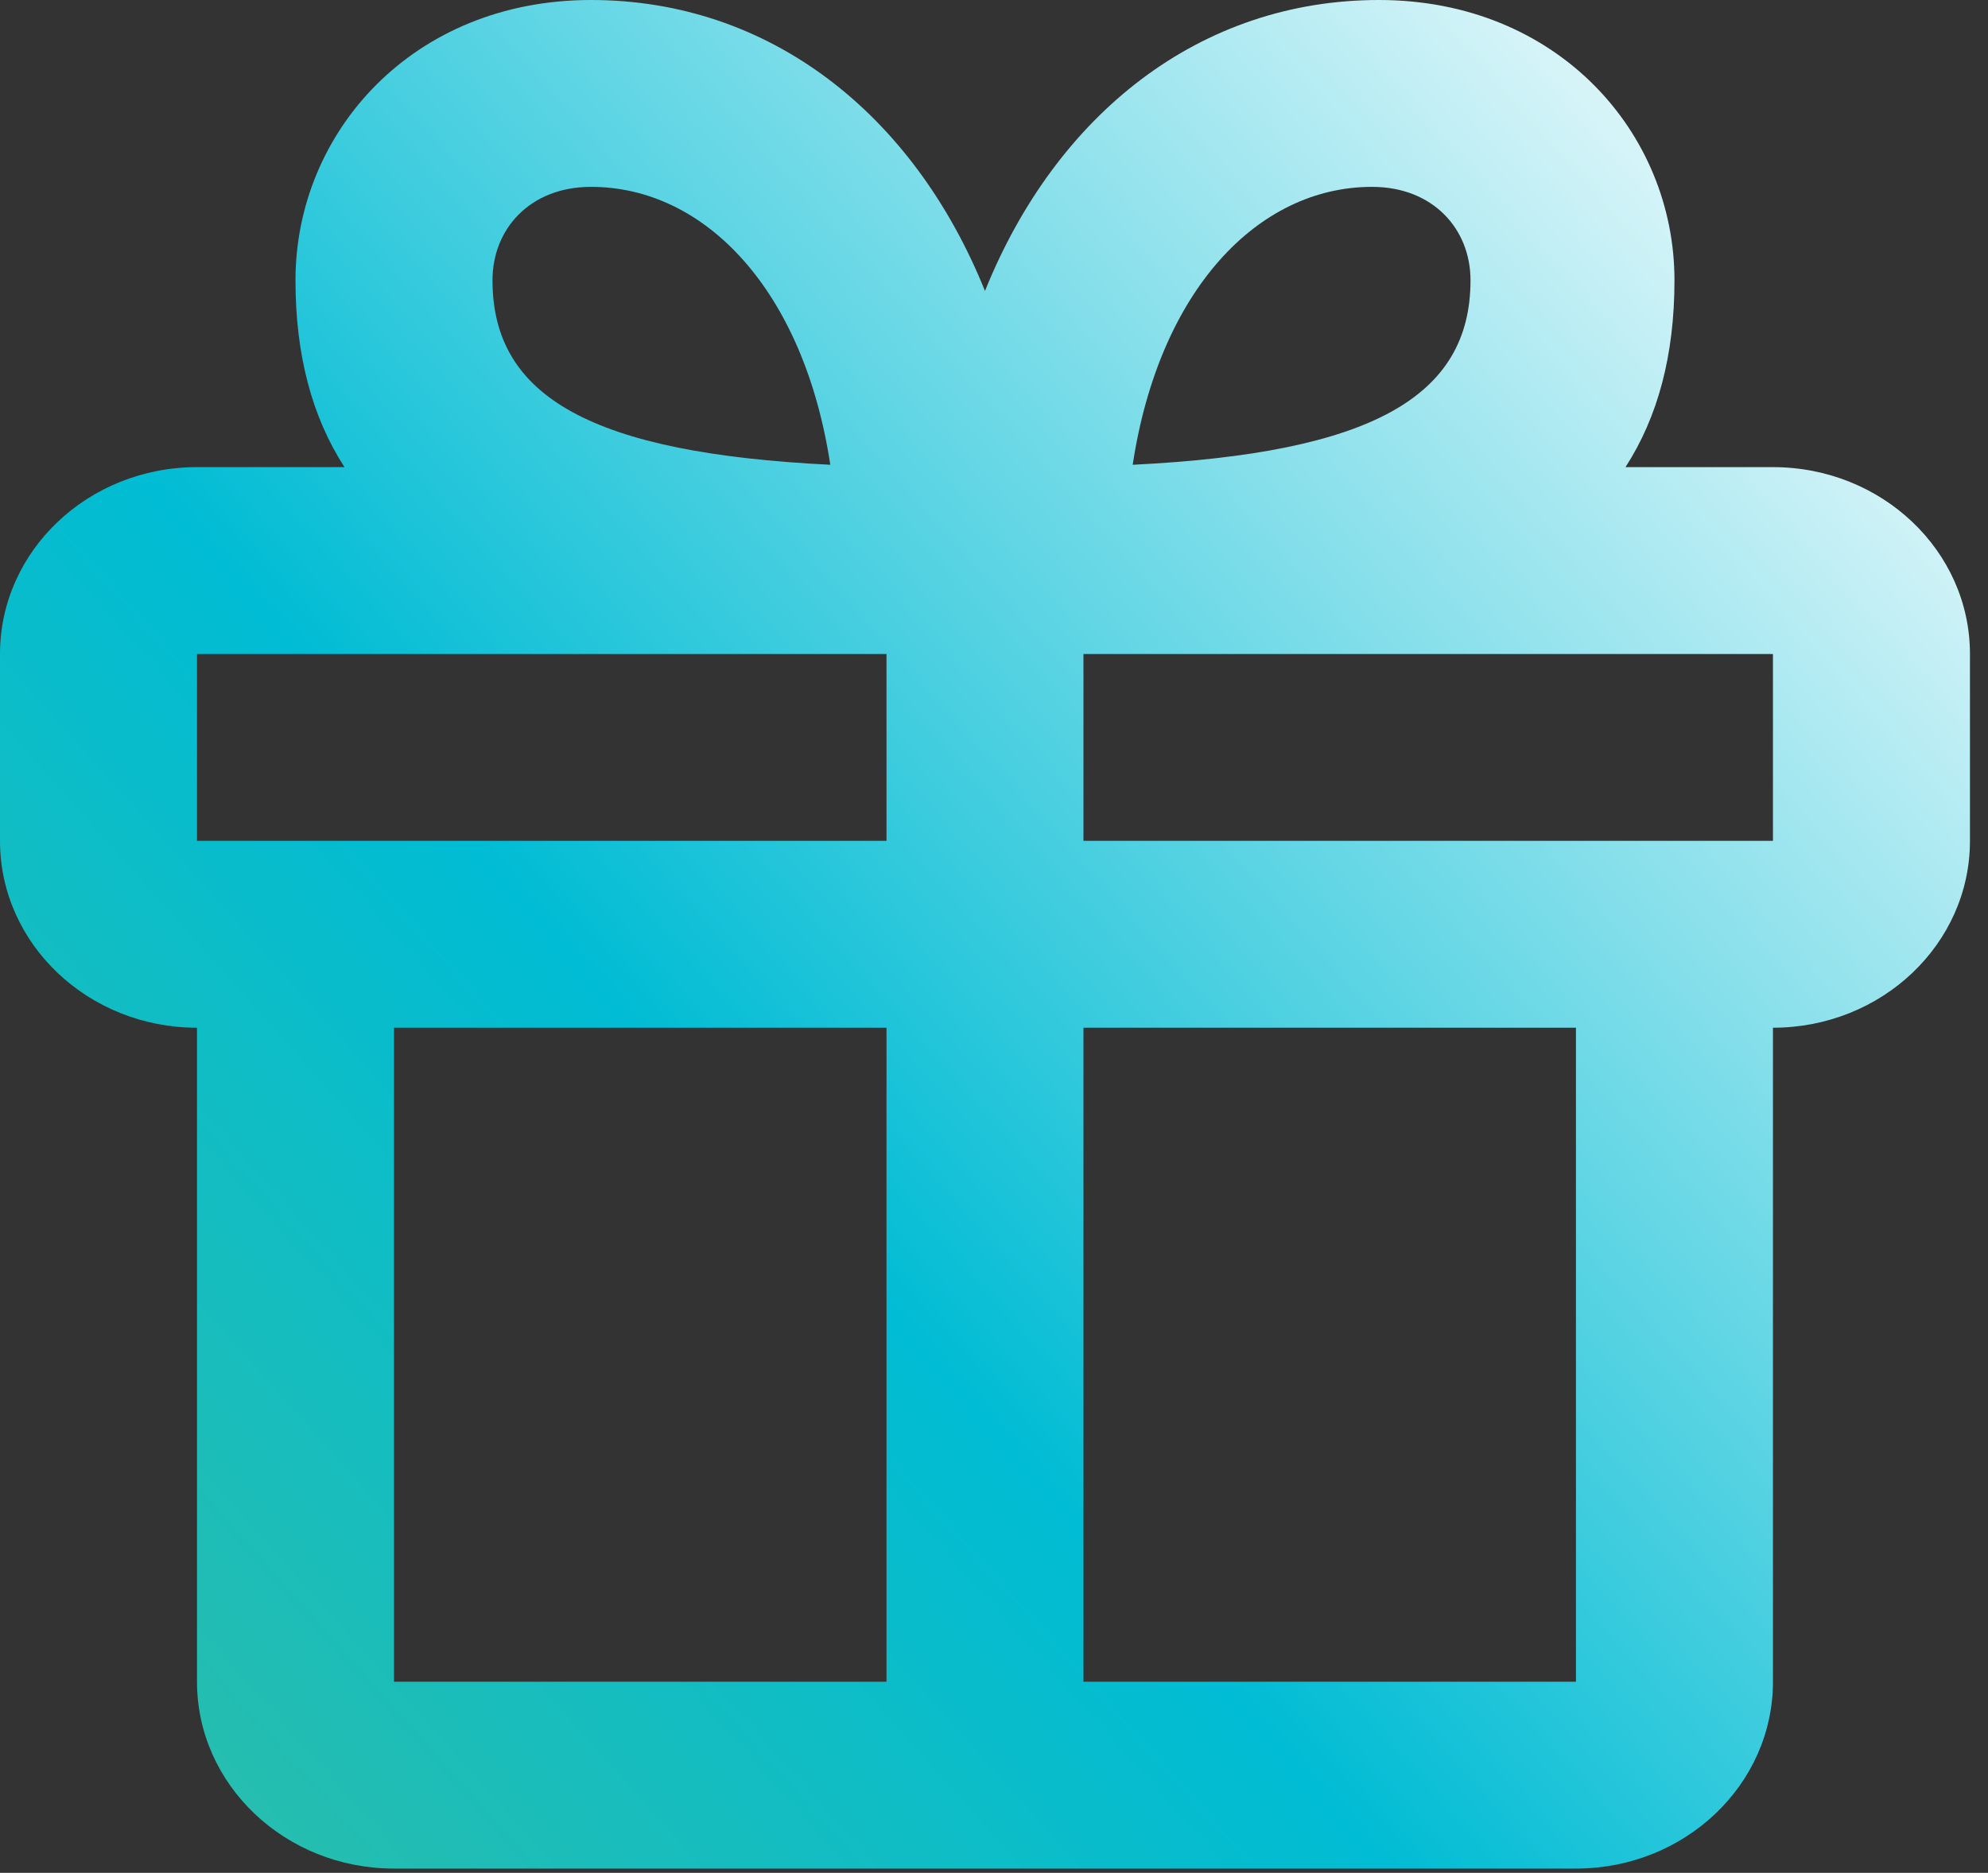 <svg width="52" height="49" viewBox="0 0 52 49" fill="none" xmlns="http://www.w3.org/2000/svg">
<rect x="0" y="0" width="52" height="49" fill="#333333" stroke="none"/>
<path id="icon" fill-rule="evenodd" clip-rule="evenodd" d="M9.01 12.222C8.164 10.911 7.729 9.296 7.729 7.333C7.729 3.464 10.796 0 15.458 0C20.127 0 23.892 2.967 25.764 7.612C27.636 2.967 31.401 0 36.069 0C40.732 0 43.799 3.464 43.799 7.333C43.799 9.296 43.364 10.911 42.518 12.222H46.375C49.221 12.222 51.528 14.411 51.528 17.111V22C51.528 24.7 49.221 26.889 46.375 26.889V44C46.375 46.7 44.068 48.889 41.222 48.889H10.306C7.46 48.889 5.153 46.7 5.153 44V26.889C2.307 26.889 0 24.7 0 22V17.111C0 14.411 2.307 12.222 5.153 12.222H9.01ZM23.188 17.111H5.153V22H23.188V17.111ZM46.375 22H28.34V17.111H46.375V22ZM23.188 44V26.889H10.306V44H23.188ZM41.222 44H28.34V26.889H41.222V44ZM15.458 4.889C13.86 4.889 12.882 5.994 12.882 7.333C12.882 10.397 15.502 11.853 21.718 12.16C21.027 7.606 18.453 4.889 15.458 4.889ZM29.628 12.16C30.319 7.606 32.893 4.889 35.888 4.889C37.486 4.889 38.464 5.994 38.464 7.333C38.464 10.397 35.844 11.853 29.628 12.16Z" fill="url(#paint0_linear)"/>
<defs>
<linearGradient id="paint0_linear" x1="51.206" y1="3.078" x2="0.206" y2="48.578" gradientUnits="userSpaceOnUse">
<stop stop-color="#fff"/>
<stop offset="0.609" stop-color="#00BCD4"/>
<stop offset="1" stop-color="#2FBEA6"/>
</linearGradient>
</defs>
</svg>
